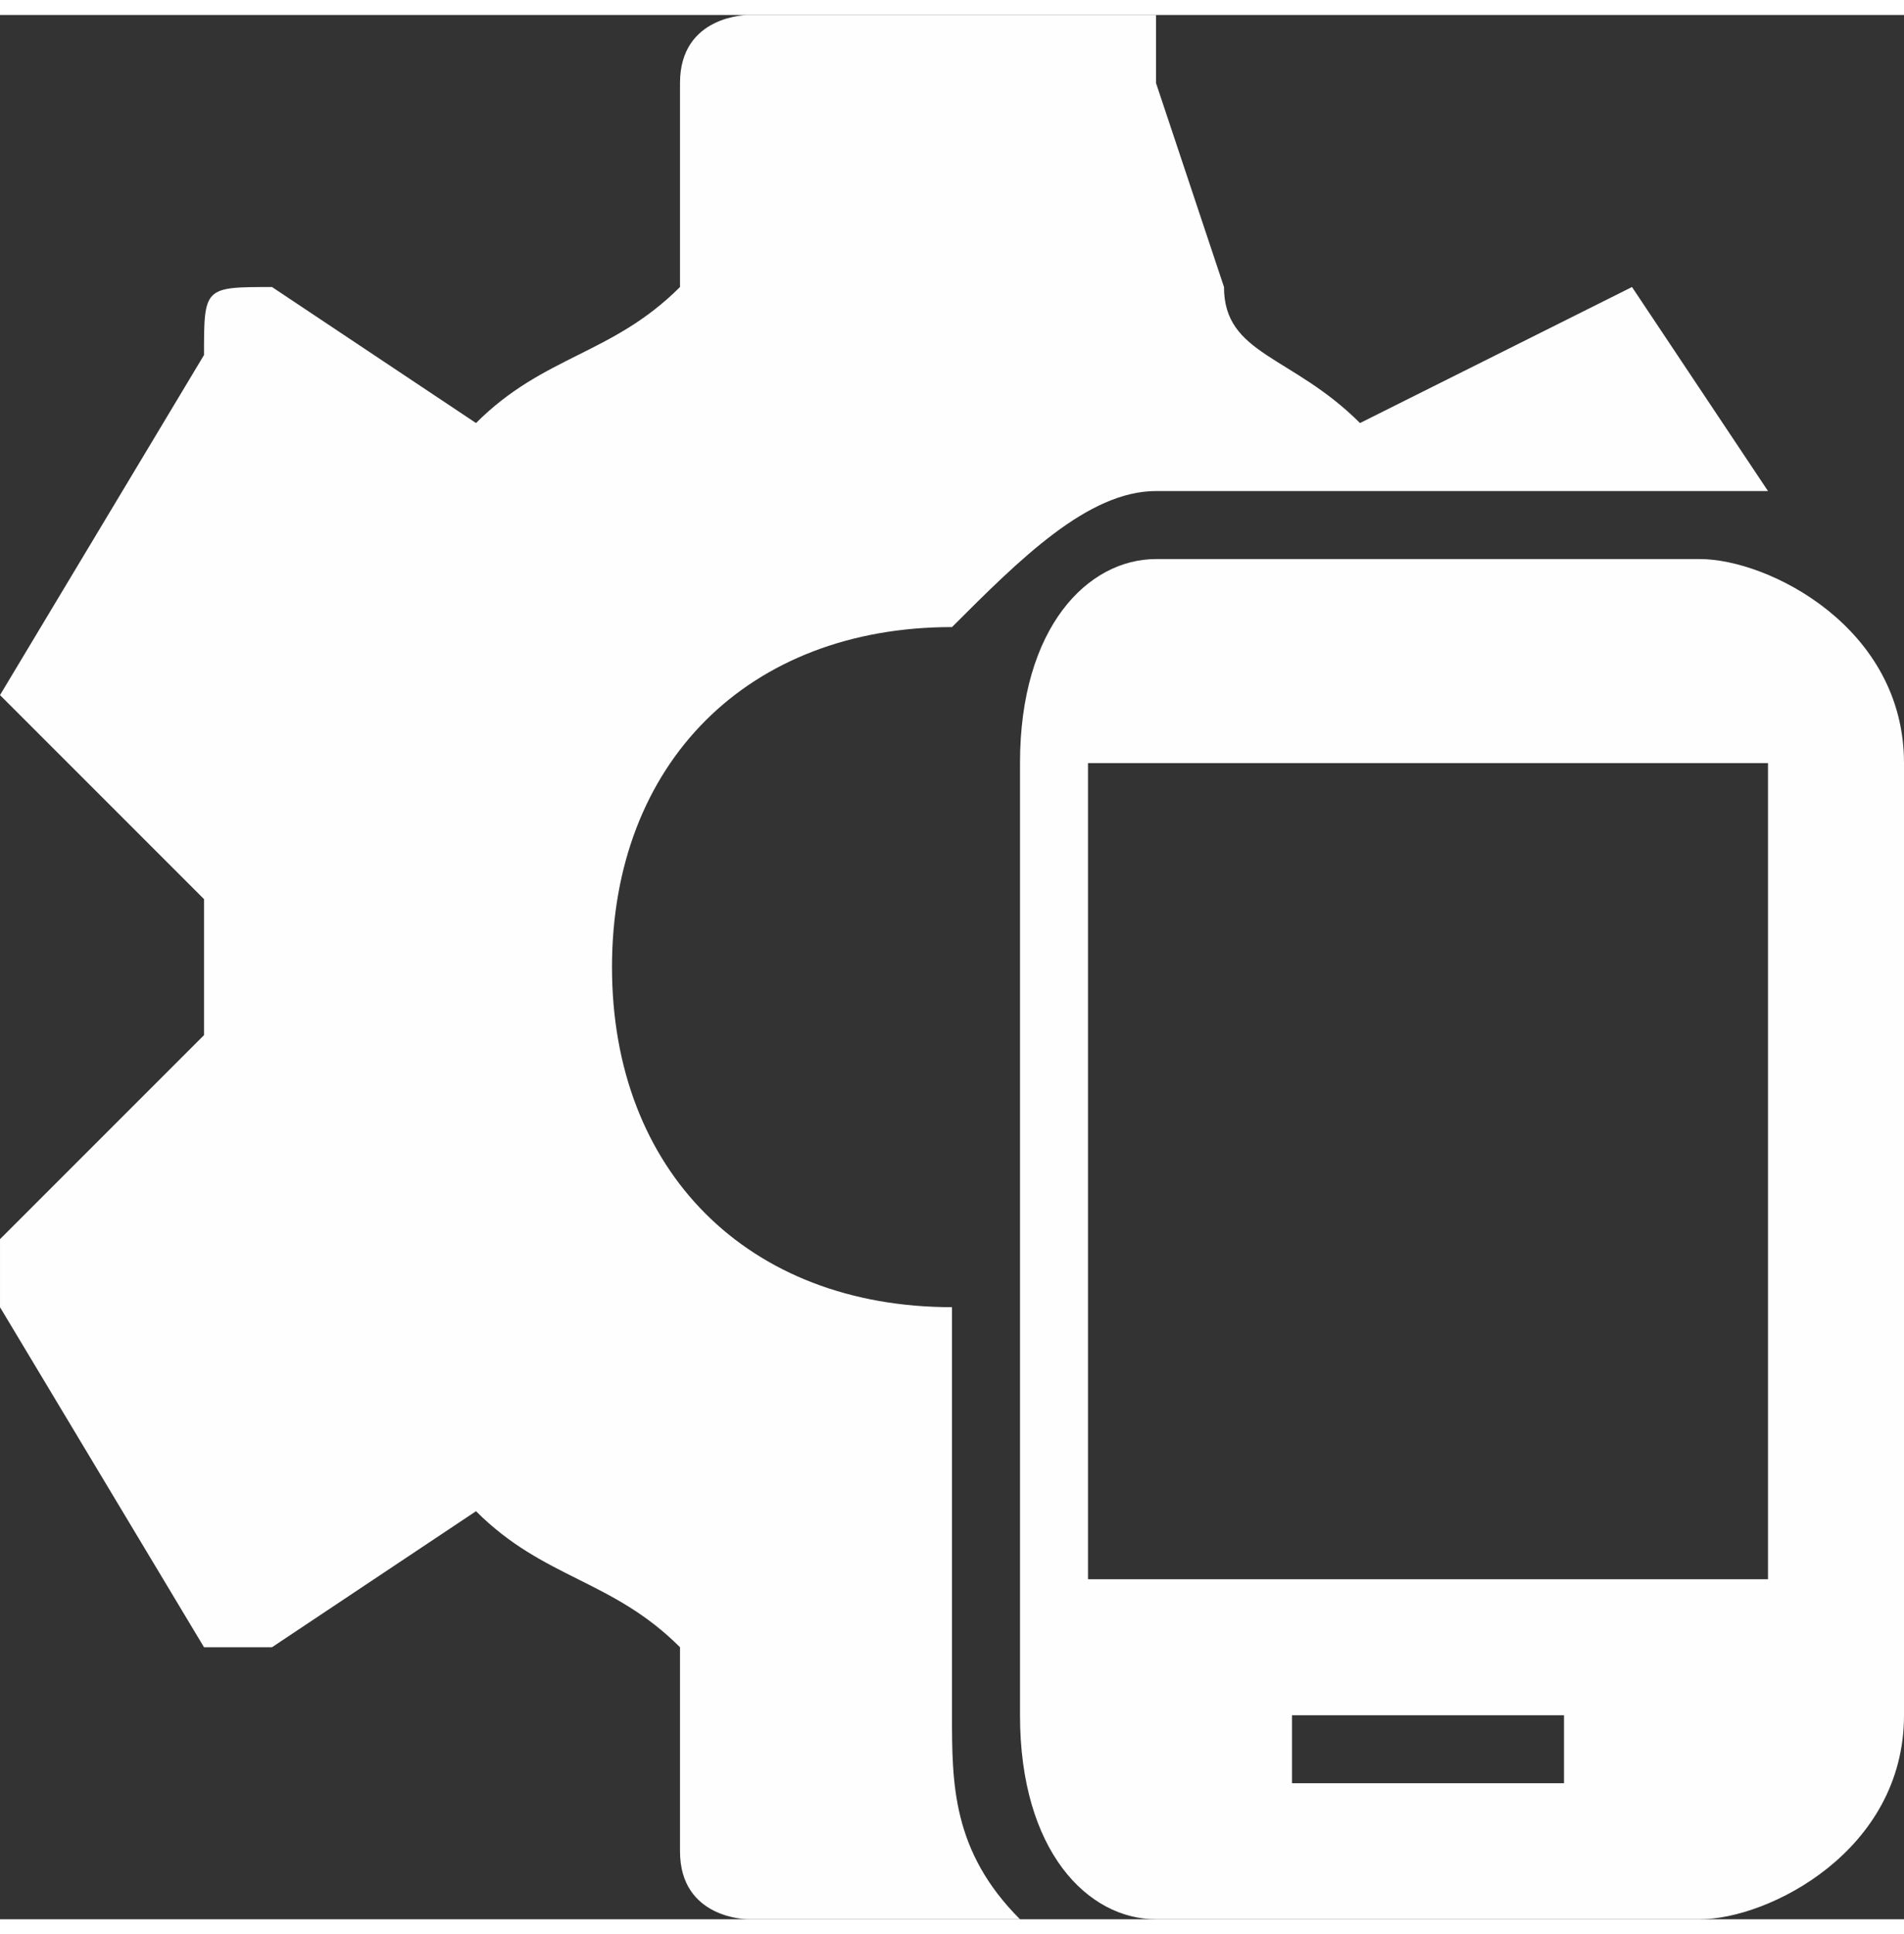<?xml version="1.0" encoding="UTF-8"?>
<!DOCTYPE svg PUBLIC "-//W3C//DTD SVG 1.1//EN" "http://www.w3.org/Graphics/SVG/1.1/DTD/svg11.dtd">
<!-- Creator: CorelDRAW X8 -->
<svg xmlns="http://www.w3.org/2000/svg" xml:space="preserve" width="5.53mm" height="5.617mm" version="1.1" style="shape-rendering:geometricPrecision; text-rendering:geometricPrecision; image-rendering:optimizeQuality; fill-rule:evenodd; clip-rule:evenodd"
viewBox="0 0 28 28"
 xmlns:xlink="http://www.w3.org/1999/xlink">
 <rect x="0" y="0" width="28" height="28" fill="#333333" stroke="none"/>
 <defs>
  <style type="text/css">
   <![CDATA[
    .fil0 {fill:#FEFEFE;fill-rule:nonzero}
   ]]>
  </style>
 </defs>
 <g id="Слой_x0020_1">
  <path class="fil0" d="M26 7l-2 -3c0,0 0,0 0,0l-4 2c-1,-1 -2,-1 -2,-2l-1 -3c0,-1 0,-1 0,-1l0 0 -6 0 0 0c0,0 -1,0 -1,1l0 3c-1,1 -2,1 -3,2l-3 -2c-1,0 -1,0 -1,1l-3 5c0,0 0,0 0,0l3 3c0,0 0,0 0,1 0,1 0,1 0,1l-3 3c0,0 0,0 0,1l3 5c0,0 0,0 1,0l3 -2c1,1 2,1 3,2l0 3c0,1 1,1 1,1l4 0c-1,-1 -1,-2 -1,-3l0 -6 0 0c-3,0 -5,-2 -5,-5 0,-3 2,-5 5,-5 0,0 0,0 0,0 1,-1 2,-2 3,-2l8 0c0,0 1,0 1,0zm-10 16l10 0 0 -12 -10 0 0 12zm1 -15l8 0c1,0 3,1 3,3l0 14c0,2 -2,3 -3,3l-8 0c-1,0 -2,-1 -2,-3l0 -14c0,-2 1,-3 2,-3zm2 18l4 0 0 -1 -4 0 0 1z"/>
 </g>
</svg>
